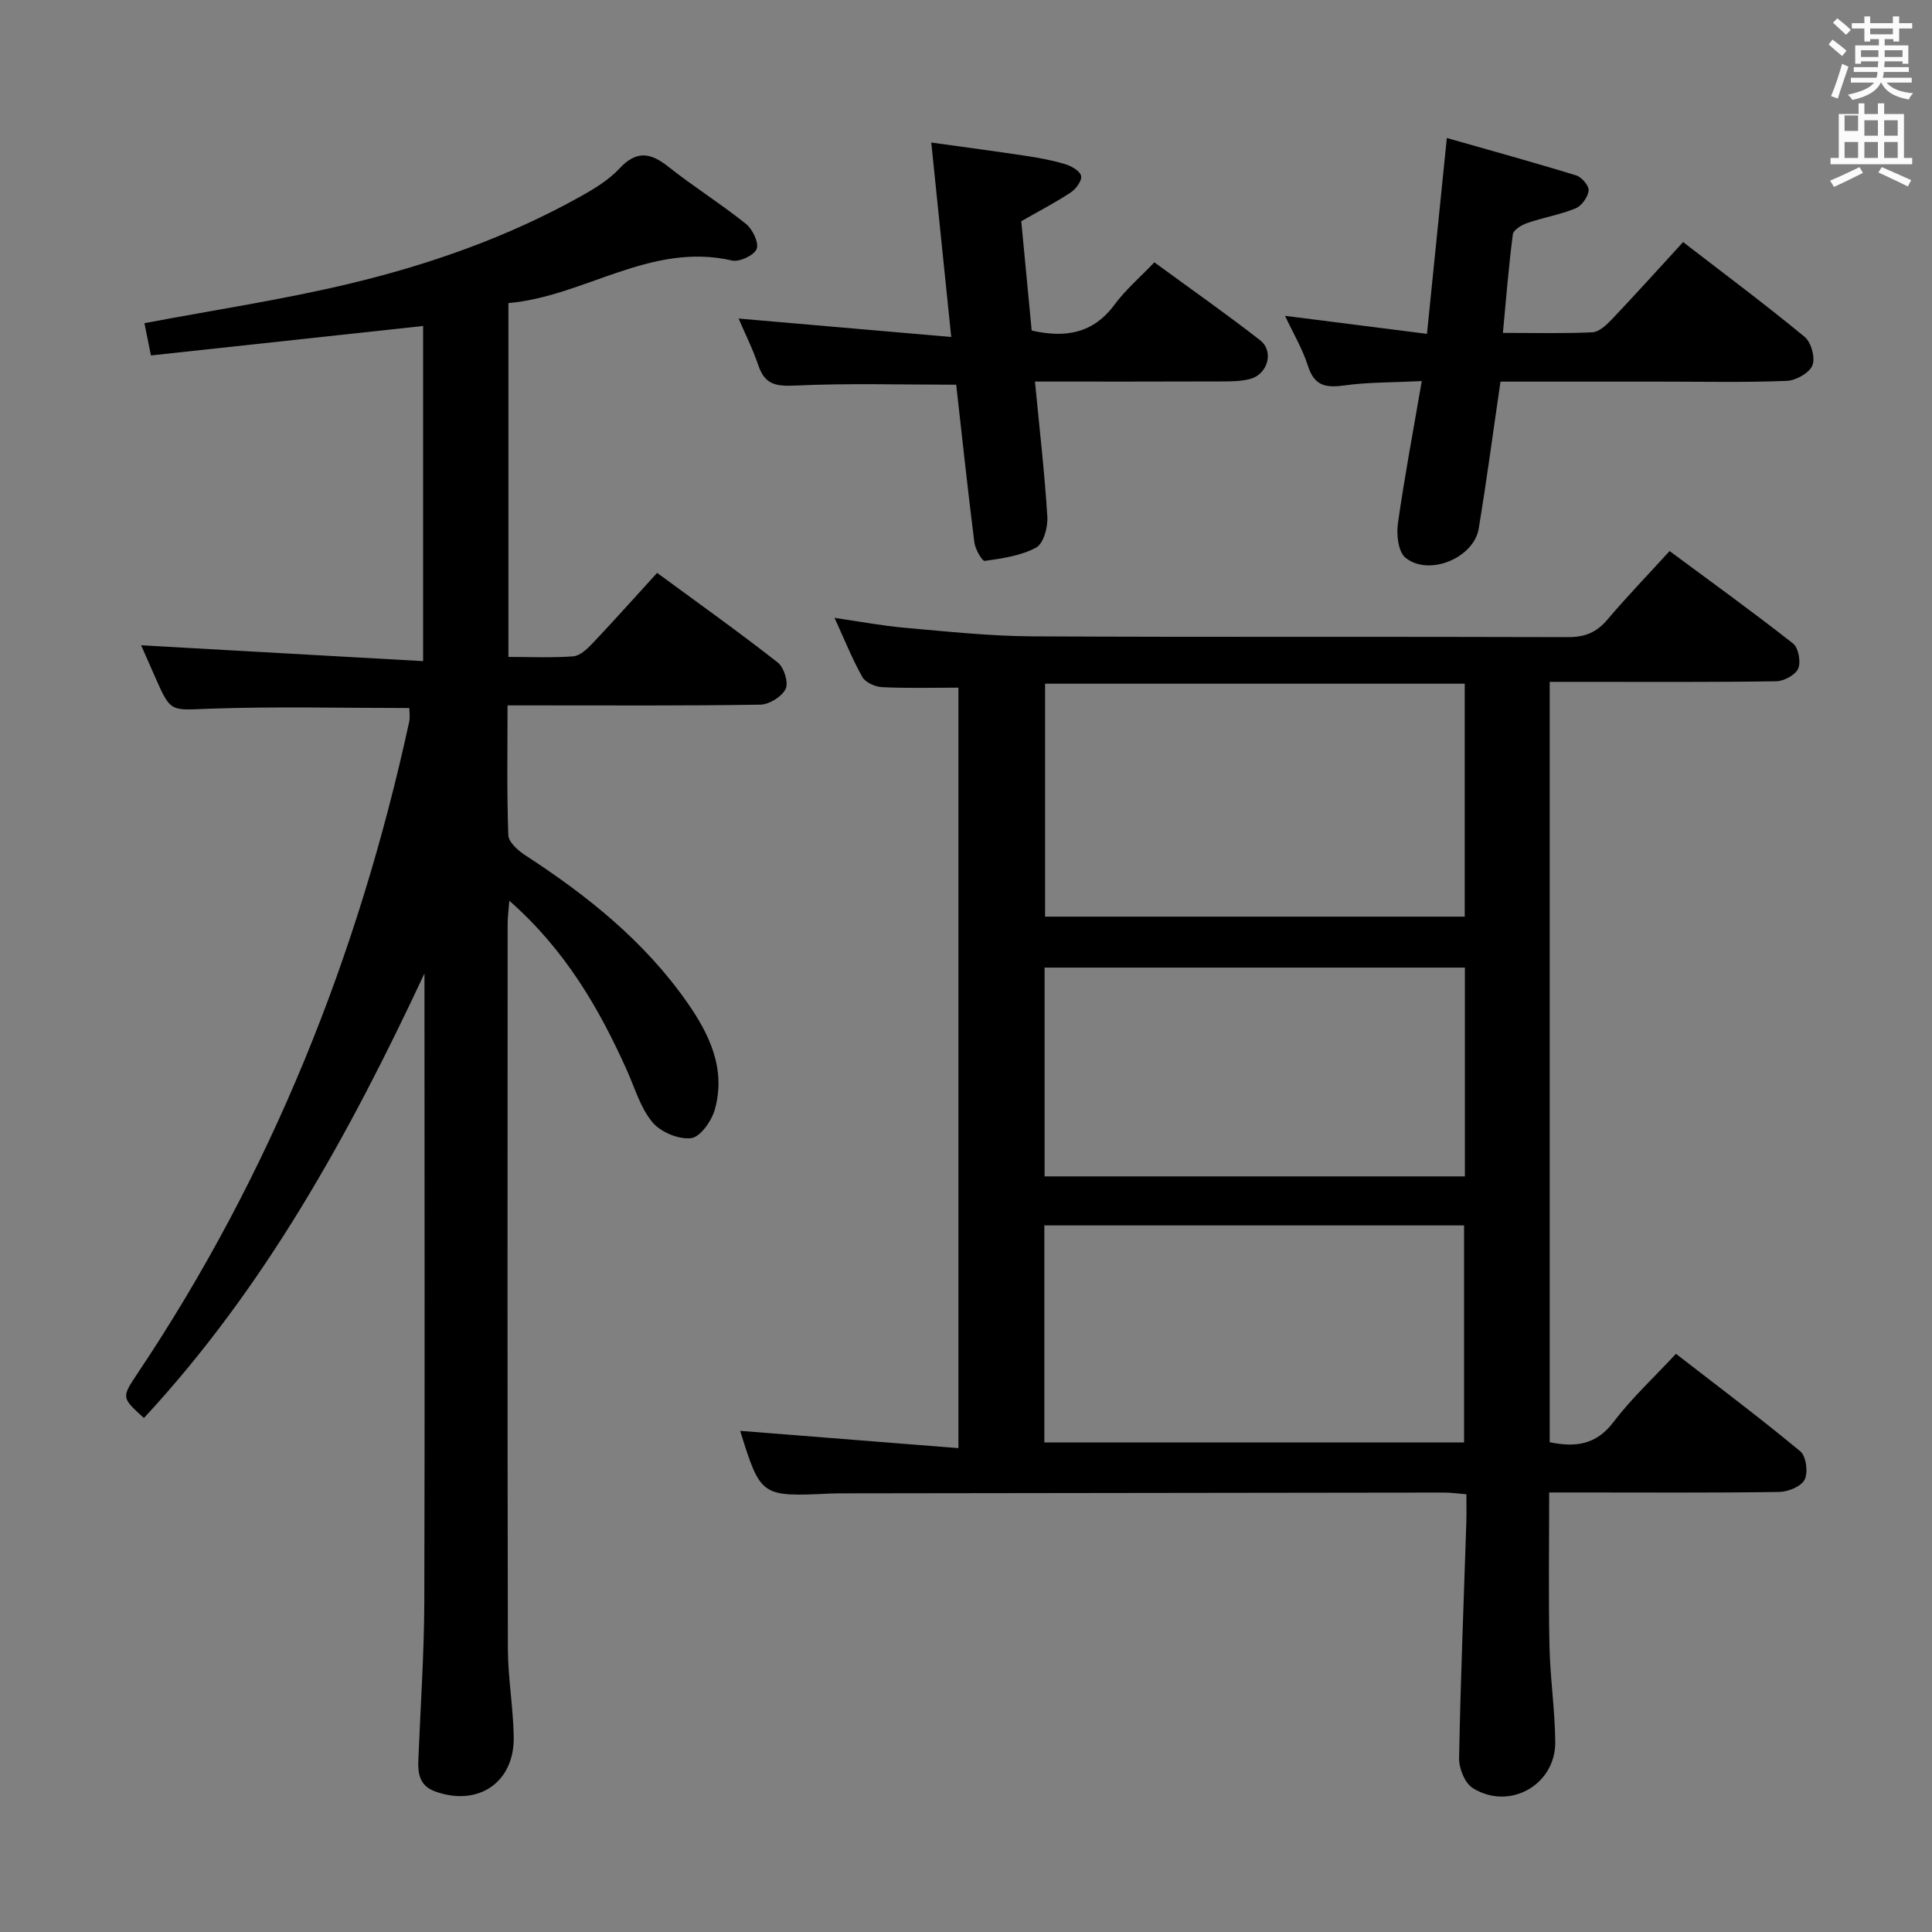 <svg enable-background="new 0 0 400 400" viewBox="0 0 400 400" xmlns="http://www.w3.org/2000/svg"><rect x="0" y="0" width="400" height="400" fill="#808080" stroke="none"/><path d="m378.6 9.2.8-1c.9.7 1.9 1.4 2.9 2.3l-.9 1.1c-1.1-.9-2-1.7-2.8-2.4zm.5 10.7c.9-2.1 1.6-4.3 2.3-6.7.4.2.8.4 1.3.6-.7 2.1-1.5 4.3-2.2 6.6zm.4-15.2.9-.9c1 .8 2 1.6 2.8 2.4l-1 1c-1-.9-1.9-1.8-2.7-2.5zm12.5-1.3h1.2v1.4h2.7v1.1h-2.7v2.7h-1.2v-.5h-1.8v1.3h4.9v3.8h-1.2v-.5h-3.7c0 .4-.1.9-.1 1.2h5.1v1h-5.2c0 .5-.1.9-.2 1.2h6v1h-5.2c1.1 1.3 2.9 2 5.5 2.2-.4.4-.7.8-.9 1.3-2.9-.5-4.8-1.6-5.7-3.5h-.1c-.8 1.7-2.7 2.9-5.9 3.6-.2-.4-.6-.8-.9-1.1 2.8-.6 4.6-1.4 5.4-2.5h-4.8v-1h5.3c.1-.3.2-.7.2-1.2h-4.9v-1h5c0-.4 0-.8.1-1.2h-3.6v.5h-1.2v-3.8h4.9v-1.3h-1.8v.5h-1.2v-2.7h-2.6v-1.1h2.6v-1.4h1.2v1.4h4.7v-1.4zm-6.7 8.4h3.6c0-.4 0-.9 0-1.4h-3.6zm1.9-4.7h4.7v-1.2h-4.7zm6.7 3.3h-3.7v1.4h3.7z" fill="#fafbfa"/><path d="m384.7 21.4h1.3v2.2h2.8v-2.2h1.3v2.2h4.1v9.1h1.7v1.3h-16.9v-1.3h1.7v-9.1h4.1v-2.2zm.3 13.2.7 1.2c-1.8.9-3.8 1.9-6 2.9-.2-.4-.5-.8-.8-1.3 2.4-1 4.4-2 6.1-2.8zm-3.1-7.5h2.8v-3.2h-2.8v4.2zm0 5.6h2.8v-3.3h-2.8zm4.1-4.6h2.8v-3.2h-2.8zm0 4.6h2.8v-3.3h-2.8zm3.6 1.9c2.1.9 4.1 1.8 6.1 2.7l-.7 1.3c-2.2-1.1-4.2-2-6.1-2.9zm3.3-9.7h-2.8v3.2h2.8zm-2.8 7.8h2.8v-3.3h-2.8z" fill="#fafbfa"/><g fill="#010000"><path d="m153.24 296.24c15.01 1.19 29.86 2.37 45.19 3.58 0-53.1 0-105.13 0-157.45-5.28 0-10.54.15-15.79-.1-1.43-.07-3.45-.96-4.1-2.1-2.1-3.74-3.7-7.76-5.76-12.25 5.24.76 9.9 1.65 14.6 2.06 8.77.77 17.56 1.72 26.35 1.77 36.98.19 73.97.03 110.96.16 3.5.01 5.9-1.01 8.13-3.65 3.97-4.69 8.25-9.12 12.85-14.17 8.64 6.4 17.24 12.6 25.56 19.14 1.12.88 1.66 3.81 1.07 5.19-.57 1.32-2.95 2.61-4.55 2.63-13.66.21-27.32.12-40.98.12-1.82 0-3.65 0-5.92 0v157.43c5.21 1.05 9.54.64 13.17-4.14 3.78-4.98 8.44-9.29 12.97-14.17 8.82 6.84 17.45 13.31 25.74 20.19 1.21 1 1.65 4.34.91 5.85-.69 1.41-3.41 2.53-5.25 2.56-13.99.21-27.99.11-41.98.11-1.8 0-3.61 0-5.67 0 0 10.86-.16 21.31.06 31.75.14 6.63 1.13 13.25 1.2 19.88.1 8.9-9.46 14.31-17.07 9.58-1.64-1.02-2.88-4.08-2.84-6.18.3-16.29.97-32.57 1.5-48.86.06-1.81.01-3.62.01-5.8-1.78-.14-3.2-.35-4.62-.35-41.32.04-82.63.1-123.95.16-1 0-2 0-3 .04-14.51.67-14.51.68-18.79-12.98zm150.02-106.46c0-16.28 0-32.19 0-48.23-29.21 0-58.09 0-86.89 0v48.23zm-87.04 108.87h86.9c0-15.21 0-30.07 0-44.94-29.21 0-57.95 0-86.9 0zm87.07-98.32c-29.2 0-58.09 0-87.02 0v43.23h87.02c0-14.62 0-28.87 0-43.23z"/><path d="m87.88 201.54c-15.54 33.24-33.01 65.02-58.08 92.04-4.67-4.23-4.67-4.23-1.29-9.28 27.6-41.26 45.69-86.48 56.21-134.86.2-.94.03-1.95.03-2.85-13.82 0-27.62-.35-41.39.14-8.01.29-7.99.89-11.23-6.53-1.06-2.42-2.13-4.84-2.91-6.6 19.21 1.08 38.59 2.17 58.38 3.28 0-23.91 0-46.63 0-69.39-18.68 2.02-37.25 4.03-56.35 6.1-.55-2.71-.99-4.87-1.35-6.68 14.44-2.73 28.56-4.85 42.4-8.16 16.66-3.98 32.83-9.66 47.88-18.07 2.89-1.61 5.86-3.42 8.08-5.8 3.52-3.78 6.41-3.3 10.12-.36 5.21 4.13 10.88 7.68 16.06 11.83 1.37 1.1 2.72 3.9 2.22 5.19-.52 1.32-3.56 2.75-5.09 2.4-16.9-3.89-30.56 7.44-46.31 8.81v73.26c4.55 0 9 .21 13.4-.12 1.39-.11 2.87-1.48 3.95-2.62 4.45-4.7 8.76-9.53 13.44-14.66 8.52 6.26 16.89 12.22 24.97 18.55 1.3 1.02 2.28 4.16 1.64 5.47-.78 1.6-3.39 3.23-5.24 3.26-15.49.25-30.99.15-46.49.15-1.79 0-3.58 0-5.85 0 0 9.3-.16 18.09.16 26.86.05 1.45 2.01 3.2 3.51 4.17 12.79 8.32 24.58 17.72 33.44 30.35 4.71 6.71 8.15 13.9 5.81 22.28-.66 2.37-3.01 5.72-4.9 5.94-2.58.31-6.31-1.24-8.01-3.28-2.47-2.94-3.62-7.01-5.24-10.64-5.81-13-12.89-25.12-24.4-35.23-.16 2.04-.35 3.42-.35 4.8-.02 49.99-.06 99.98.05 149.98.01 6.13 1.12 12.25 1.21 18.38.14 9.44-7.4 14.46-16.3 11.24-3.14-1.14-3.56-3.61-3.45-6.44.44-10.97 1.2-21.94 1.24-32.91.12-43.36.03-86.68.03-130z"/><path d="m294.36 78.9c-6.07.3-11.06.21-15.94.89-3.82.53-6.27.2-7.61-4-1.14-3.58-3.12-6.89-4.76-10.4 9.76 1.24 19.23 2.44 29.39 3.73 1.36-13.44 2.66-26.25 4.11-40.55 9.17 2.62 18.03 5.05 26.81 7.76 1.13.35 2.67 2.18 2.55 3.14-.16 1.35-1.45 3.16-2.71 3.67-3.19 1.31-6.68 1.89-9.96 3.02-1.18.4-2.9 1.43-3.02 2.35-.86 6.56-1.38 13.17-2.06 20.41 6.28 0 12.4.16 18.5-.12 1.37-.06 2.89-1.46 3.97-2.59 4.92-5.18 9.7-10.49 14.84-16.09 8.52 6.57 17.01 12.9 25.17 19.63 1.36 1.12 2.24 4.38 1.59 5.92-.66 1.58-3.43 3.11-5.34 3.19-8.65.34-17.31.15-25.97.15-11.12 0-22.23 0-33.26 0-1.54 10.48-2.86 20.48-4.51 30.43-1.01 6.1-10.36 9.96-15.17 6.02-1.5-1.22-1.88-4.76-1.56-7.07 1.34-9.51 3.13-18.94 4.94-29.49z"/><path d="m214.28 79c.94 9.84 2 18.91 2.56 28.01.13 2.15-.8 5.54-2.32 6.36-3.15 1.7-7 2.24-10.63 2.76-.55.08-1.98-2.42-2.16-3.83-1.37-10.87-2.53-21.76-3.76-32.65-11.29 0-22.39-.34-33.44.18-3.95.18-6.2-.27-7.51-4.15-1.16-3.43-2.8-6.69-4.1-9.73 14.48 1.26 28.89 2.51 44.02 3.82-1.44-14.02-2.74-26.64-4.13-40.26 6.84.96 13.17 1.79 19.47 2.74 2.78.42 5.57.93 8.26 1.74 1.29.39 3.06 1.4 3.29 2.44.22.95-1.06 2.7-2.14 3.41-3.17 2.1-6.57 3.85-10.25 5.96.71 7.41 1.44 15.11 2.16 22.64 7.13 1.61 12.8.53 17.16-5.38 2.25-3.05 5.21-5.58 8.24-8.75 7.55 5.53 14.85 10.65 21.88 16.12 2.98 2.32 1.59 7.11-2.13 8.05-1.74.44-3.61.49-5.42.49-12.8.05-25.59.03-39.05.03z"/></g></svg>